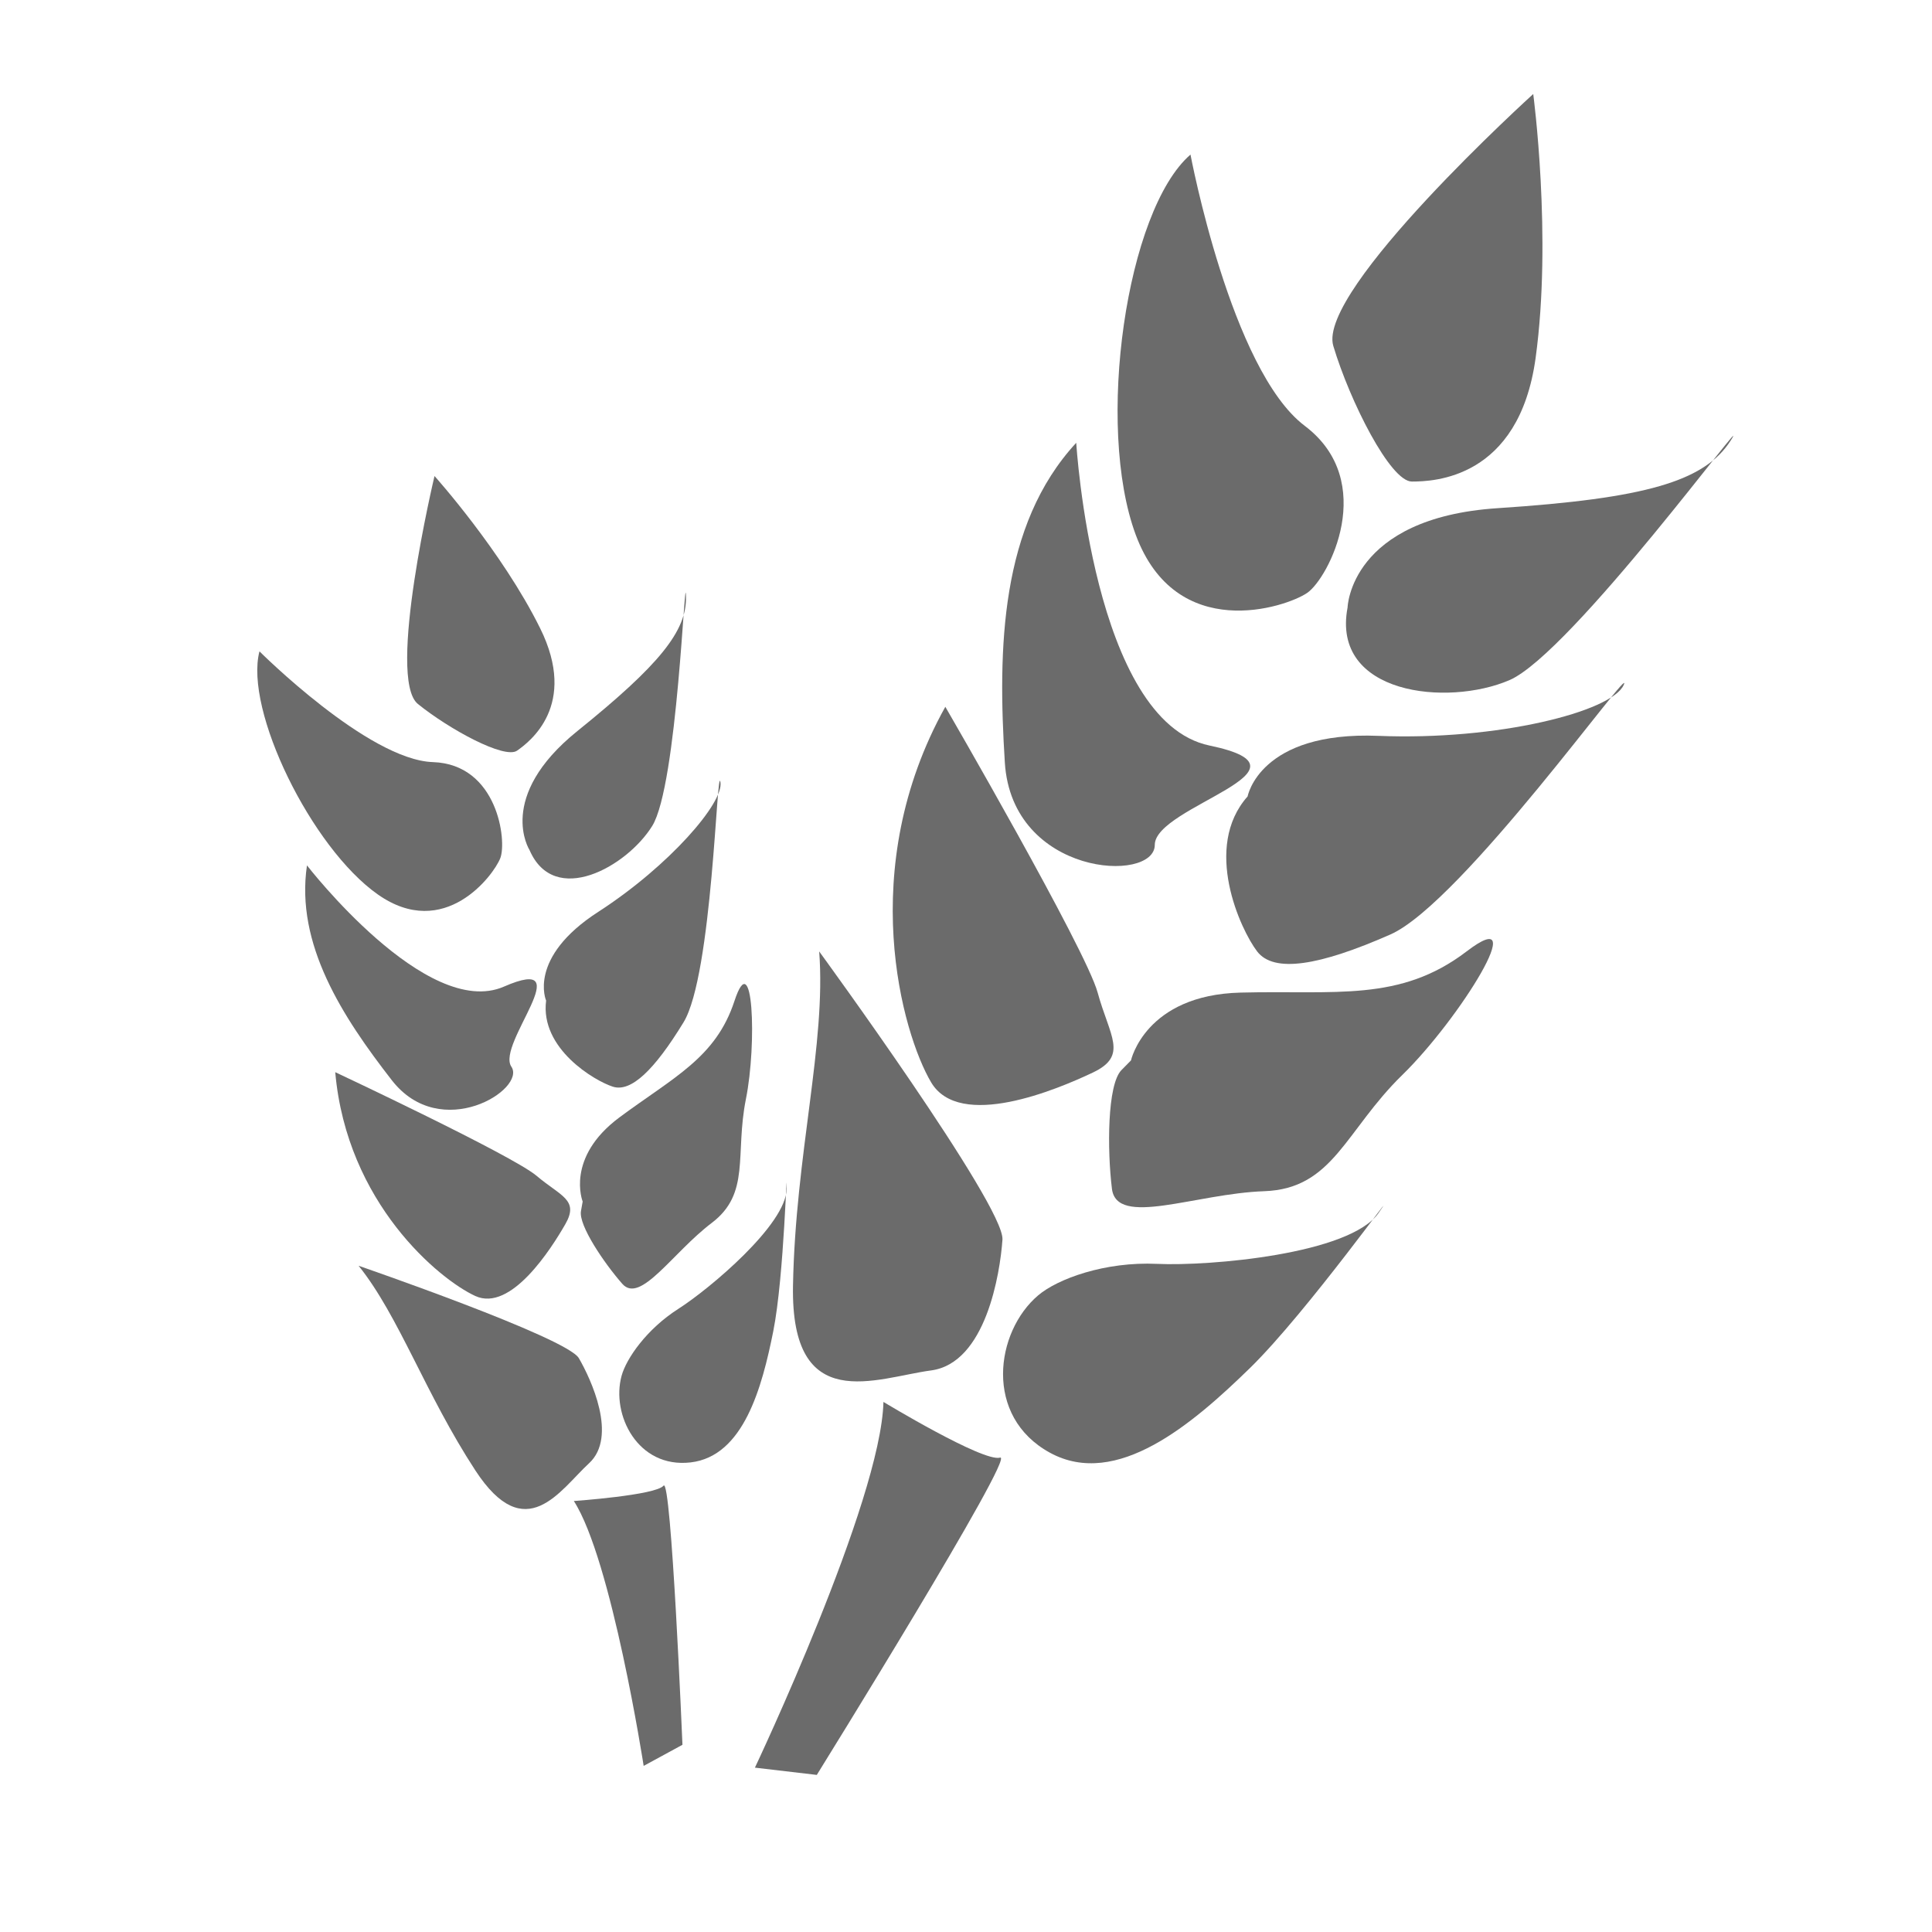 <?xml version="1.0" standalone="no"?><!DOCTYPE svg PUBLIC "-//W3C//DTD SVG 1.1//EN" "http://www.w3.org/Graphics/SVG/1.1/DTD/svg11.dtd"><svg t="1694252792017" class="icon" viewBox="0 0 1024 1024" version="1.1" xmlns="http://www.w3.org/2000/svg" p-id="39350" xmlns:xlink="http://www.w3.org/1999/xlink" width="32" height="32"><path d="M812.645 49.831c0 0-114.8 103.98-105.971 133.507 8.831 29.523 30.277 71.889 41.63 71.889 11.356 0 56.771-1.283 65.599-65.469C822.739 125.569 812.645 49.831 812.645 49.831z" fill="#6b6b6b" p-id="39351"></path><path d="M714.244 321.984c0 0 1.262-47.503 79.478-52.635 78.216-5.137 109.753-14.123 123.632-35.943 13.875-21.829-84.526 112.964-117.324 127.086C767.23 374.614 705.415 368.196 714.244 321.984z" fill="#6b6b6b" p-id="39352"></path><path d="M661.26 422.114c0 0 6.31-34.66 69.384-32.094 63.079 2.565 123.632-12.838 129.941-26.961 6.306-14.123-85.786 115.538-123.634 132.228-37.846 16.688-61.813 20.538-70.647 8.986C657.475 492.72 637.291 449.071 661.26 422.114z" fill="#6b6b6b" p-id="39353"></path><path d="M599.445 562.039c0 0 7.569-34.658 58.031-35.943 50.461-1.283 84.522 5.134 119.847-21.824 35.322-26.957-3.784 35.947-34.062 65.469-30.277 29.529-36.586 60.338-73.173 61.62-36.582 1.283-78.213 19.255-80.738-1.283-2.523-20.538-2.523-55.204 5.046-62.904C601.97 559.472 599.445 562.039 599.445 562.039z" fill="#6b6b6b" p-id="39354"></path><path d="M550.245 686.565c10.301-8.738 35.321-17.971 63.079-16.688 27.752 1.283 102.182-5.137 117.32-26.957 15.139-21.829-37.848 52.632-68.125 82.154-30.277 29.526-70.644 64.187-105.966 44.932C521.228 750.752 527.538 705.819 550.245 686.565z" fill="#6b6b6b" p-id="39355"></path><path d="M630.983 81.925c0 0 21.446 114.247 60.553 143.776 39.108 29.526 12.617 80.879 1.26 88.577-11.351 7.707-69.382 26.961-90.827-30.811C580.523 225.7 596.92 111.448 630.983 81.925z" fill="#6b6b6b" p-id="39356"></path><path d="M570.428 234.689c0 0 8.834 147.627 70.647 160.464 61.815 12.838-29.015 32.096-29.015 52.635 0 20.538-75.694 16.688-79.478-43.646C528.798 343.804 530.061 278.335 570.428 234.689z" fill="#6b6b6b" p-id="39357"></path><path d="M501.044 374.614c0 0 74.434 128.375 80.738 151.481 6.31 23.108 16.404 33.377-2.519 42.363-18.925 8.986-70.649 30.811-85.788 5.133C478.336 547.921 453.105 460.626 501.044 374.614z" fill="#6b6b6b" p-id="39358"></path><path d="M434.182 504.272c0 0 98.401 134.793 97.141 152.764-1.262 17.971-8.834 65.469-37.848 69.324-29.015 3.854-74.432 24.392-73.17-44.932C421.567 612.108 437.966 553.053 434.182 504.272z" fill="#6b6b6b" p-id="39359"></path><path d="M468.244 743.048c0 0 52.984 32.093 61.817 29.523 8.831-2.565-97.139 168.17-97.139 168.17l-32.801-3.849C400.12 936.893 466.983 795.68 468.244 743.048z" fill="#6b6b6b" p-id="39360"></path><path d="M230.303 252.308c0 0-25.577 107.308-8.788 120.838 16.788 13.533 45.966 29.348 52.557 24.709 6.593-4.64 32.45-23.96 12.225-64.835C266.074 292.146 230.303 252.308 230.303 252.308z" fill="#6b6b6b" p-id="39361"></path><path d="M280.661 450.536c0 0-18.025-28.089 25.351-63.055 43.377-34.97 58.135-53.081 57.572-71.428-0.56-18.344-4.451 100.149-17.916 121.761C332.209 459.426 293.788 480.974 280.661 450.536z" fill="#6b6b6b" p-id="39362"></path><path d="M289.451 530.333c0 0-10.029-22.704 27.603-47.01 37.63-24.302 66.699-58.007 64.786-68.784-1.916-10.776-4.169 102.148-19.55 127.315-15.379 25.166-27.774 37.202-37.461 34.11C315.136 572.866 286.181 555.782 289.451 530.333z" fill="#6b6b6b" p-id="39363"></path><path d="M308.829 636.839c0 0-9.298-23.216 19.49-44.599 28.787-21.382 51.096-31.581 60.954-61.678 9.858-30.093 11.995 22.413 6.084 51.937-5.916 29.519 2.589 49.983-18.141 65.69-20.73 15.709-37.803 43.166-47.377 32.272-9.577-10.892-23.264-31.011-21.911-38.579C309.279 634.317 308.829 636.839 308.829 636.839z" fill="#6b6b6b" p-id="39364"></path><path d="M329.442 729.248c2.531-9.285 13.41-24.88 30.027-35.485 16.617-10.603 57.293-44.77 57.46-63.629 0.169-18.861-1.187 46.033-7.099 75.557-5.916 29.519-15.661 66.149-43.772 69.416C337.947 778.371 323.863 749.712 329.442 729.248z" fill="#6b6b6b" p-id="39365"></path><path d="M137.522 345.227c0 0 57.572 57.558 91.935 58.706 34.363 1.144 39.262 41.789 35.714 50.903-3.55 9.114-29.632 44.026-64.896 19.258C165.012 449.332 129.409 376.298 137.522 345.227z" fill="#6b6b6b" p-id="39366"></path><path d="M162.703 458.673c0 0 63.426 82.089 104.381 64.26 40.955-17.824-4.168 30.496 3.945 42.421 8.109 11.928-37.351 40.645-63.375 7.166C181.63 539.044 156.504 500.52 162.703 458.673z" fill="#6b6b6b" p-id="39367"></path><path d="M177.685 568.277c0 0 93.906 44.087 106.694 54.918 12.788 10.836 22.7 12.669 15.265 25.628-7.435 12.952-28.842 46.774-47.769 38.06C232.944 678.171 183.823 637.812 177.685 568.277z" fill="#6b6b6b" p-id="39368"></path><path d="M190.077 670.888c0 0 110.355 38.008 116.718 48.956 6.366 10.947 20.73 41.618 5.411 55.721-15.327 14.098-33.577 44.594-60.224 3.841C225.341 738.644 211.537 697.658 190.077 670.888z" fill="#6b6b6b" p-id="39369"></path><path d="M304.147 795.567c0 0 43.432-3.036 47.544-8.137 4.113-5.101 10.024 137.348 10.024 137.348l-20.558 11.18C341.158 935.957 324.202 826.641 304.147 795.567z" fill="#6b6b6b" p-id="39370"></path></svg>